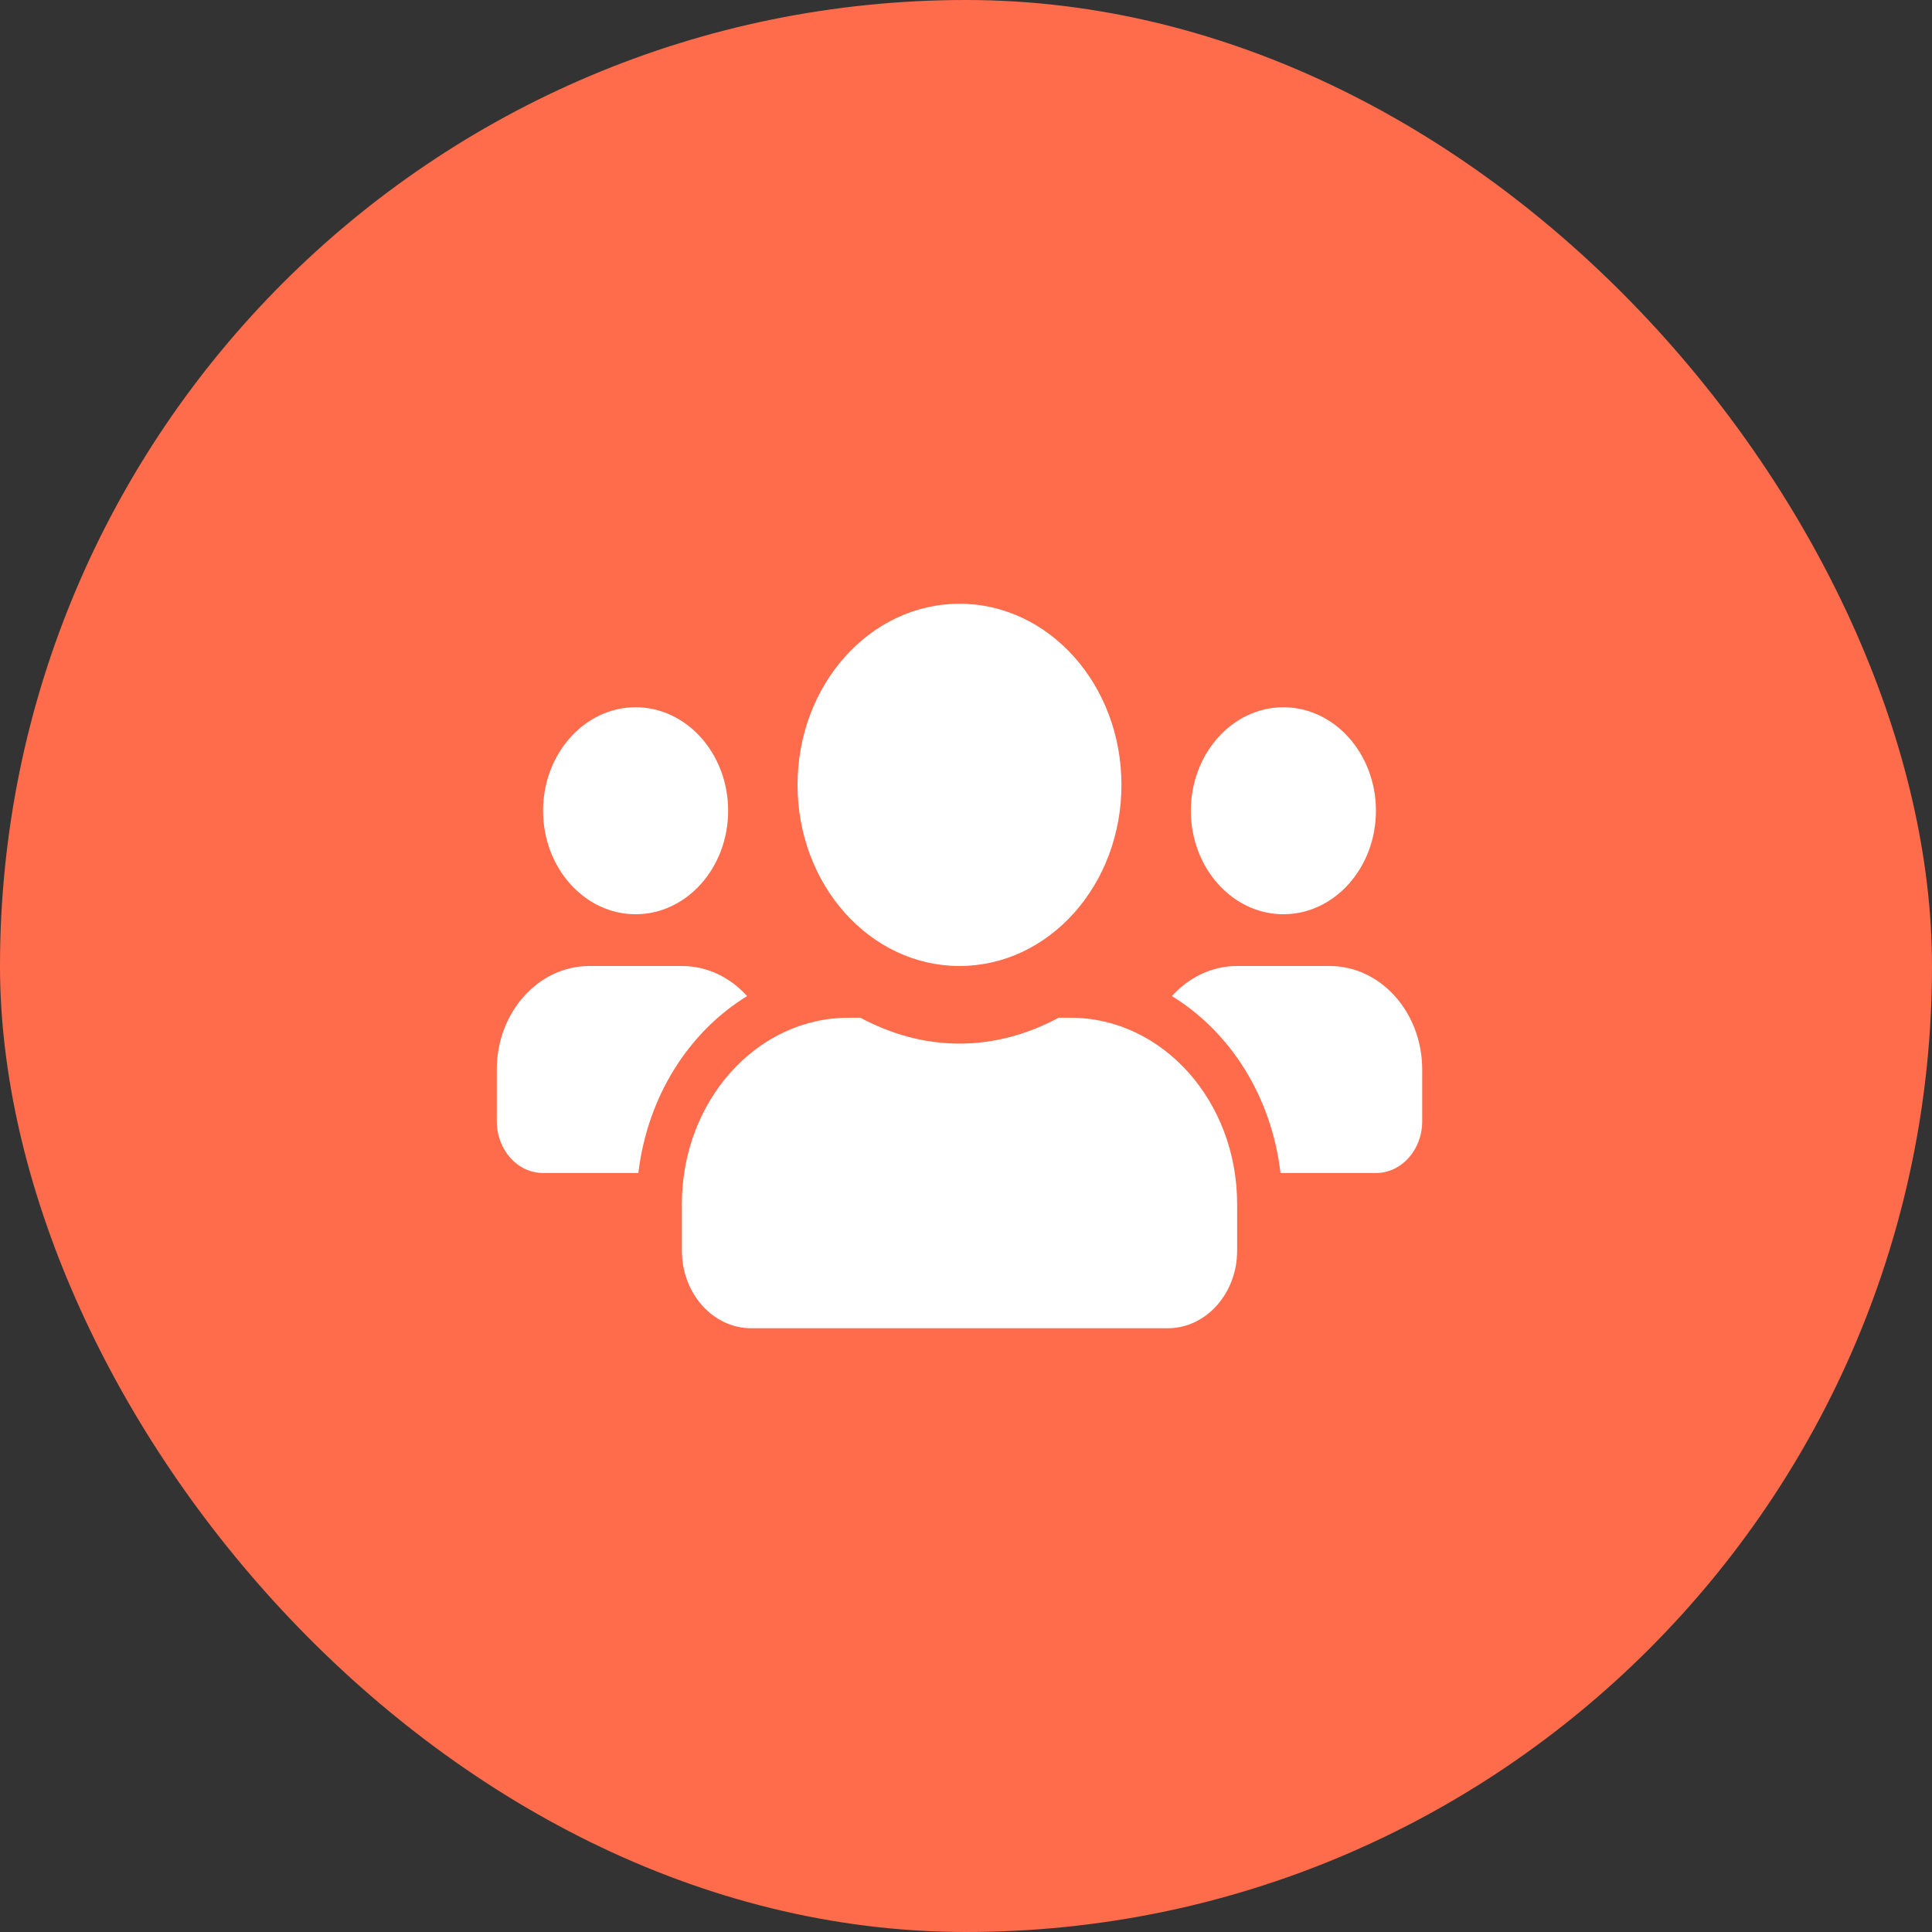<svg width="70" height="70" viewBox="0 0 70 70" fill="none" xmlns="http://www.w3.org/2000/svg">
<rect x="0" y="0" width="70" height="70" fill="#333333" stroke="none"/>
<rect width="70" height="70" rx="35" fill="#FF6C4C"/>
<g clip-path="url(#clip0_1155_14351)">
<path d="M23.029 33.125C24.879 33.125 26.382 31.443 26.382 29.375C26.382 27.307 24.879 25.625 23.029 25.625C21.18 25.625 19.677 27.307 19.677 29.375C19.677 31.443 21.18 33.125 23.029 33.125ZM46.5 33.125C48.349 33.125 49.853 31.443 49.853 29.375C49.853 27.307 48.349 25.625 46.5 25.625C44.651 25.625 43.147 27.307 43.147 29.375C43.147 31.443 44.651 33.125 46.5 33.125ZM48.176 35H44.824C43.901 35 43.069 35.416 42.461 36.09C44.572 37.385 46.07 39.723 46.395 42.5H49.853C50.78 42.5 51.529 41.662 51.529 40.625V38.75C51.529 36.682 50.026 35 48.176 35ZM34.765 35C38.008 35 40.632 32.065 40.632 28.438C40.632 24.811 38.008 21.875 34.765 21.875C31.522 21.875 28.897 24.811 28.897 28.438C28.897 32.065 31.522 35 34.765 35ZM38.788 36.875H38.353C37.264 37.461 36.053 37.812 34.765 37.812C33.476 37.812 32.271 37.461 31.176 36.875H30.741C27.409 36.875 24.706 39.898 24.706 43.625V45.312C24.706 46.865 25.832 48.125 27.221 48.125H42.309C43.697 48.125 44.824 46.865 44.824 45.312V43.625C44.824 39.898 42.12 36.875 38.788 36.875ZM27.069 36.09C26.461 35.416 25.628 35 24.706 35H21.353C19.504 35 18 36.682 18 38.75V40.625C18 41.662 18.749 42.5 19.677 42.5H23.129C23.459 39.723 24.957 37.385 27.069 36.09Z" fill="white"/>
</g>
<defs>
<clipPath id="clip0_1155_14351">
<rect width="33.529" height="30" fill="white" transform="translate(18 20)"/>
</clipPath>
</defs>
</svg>
